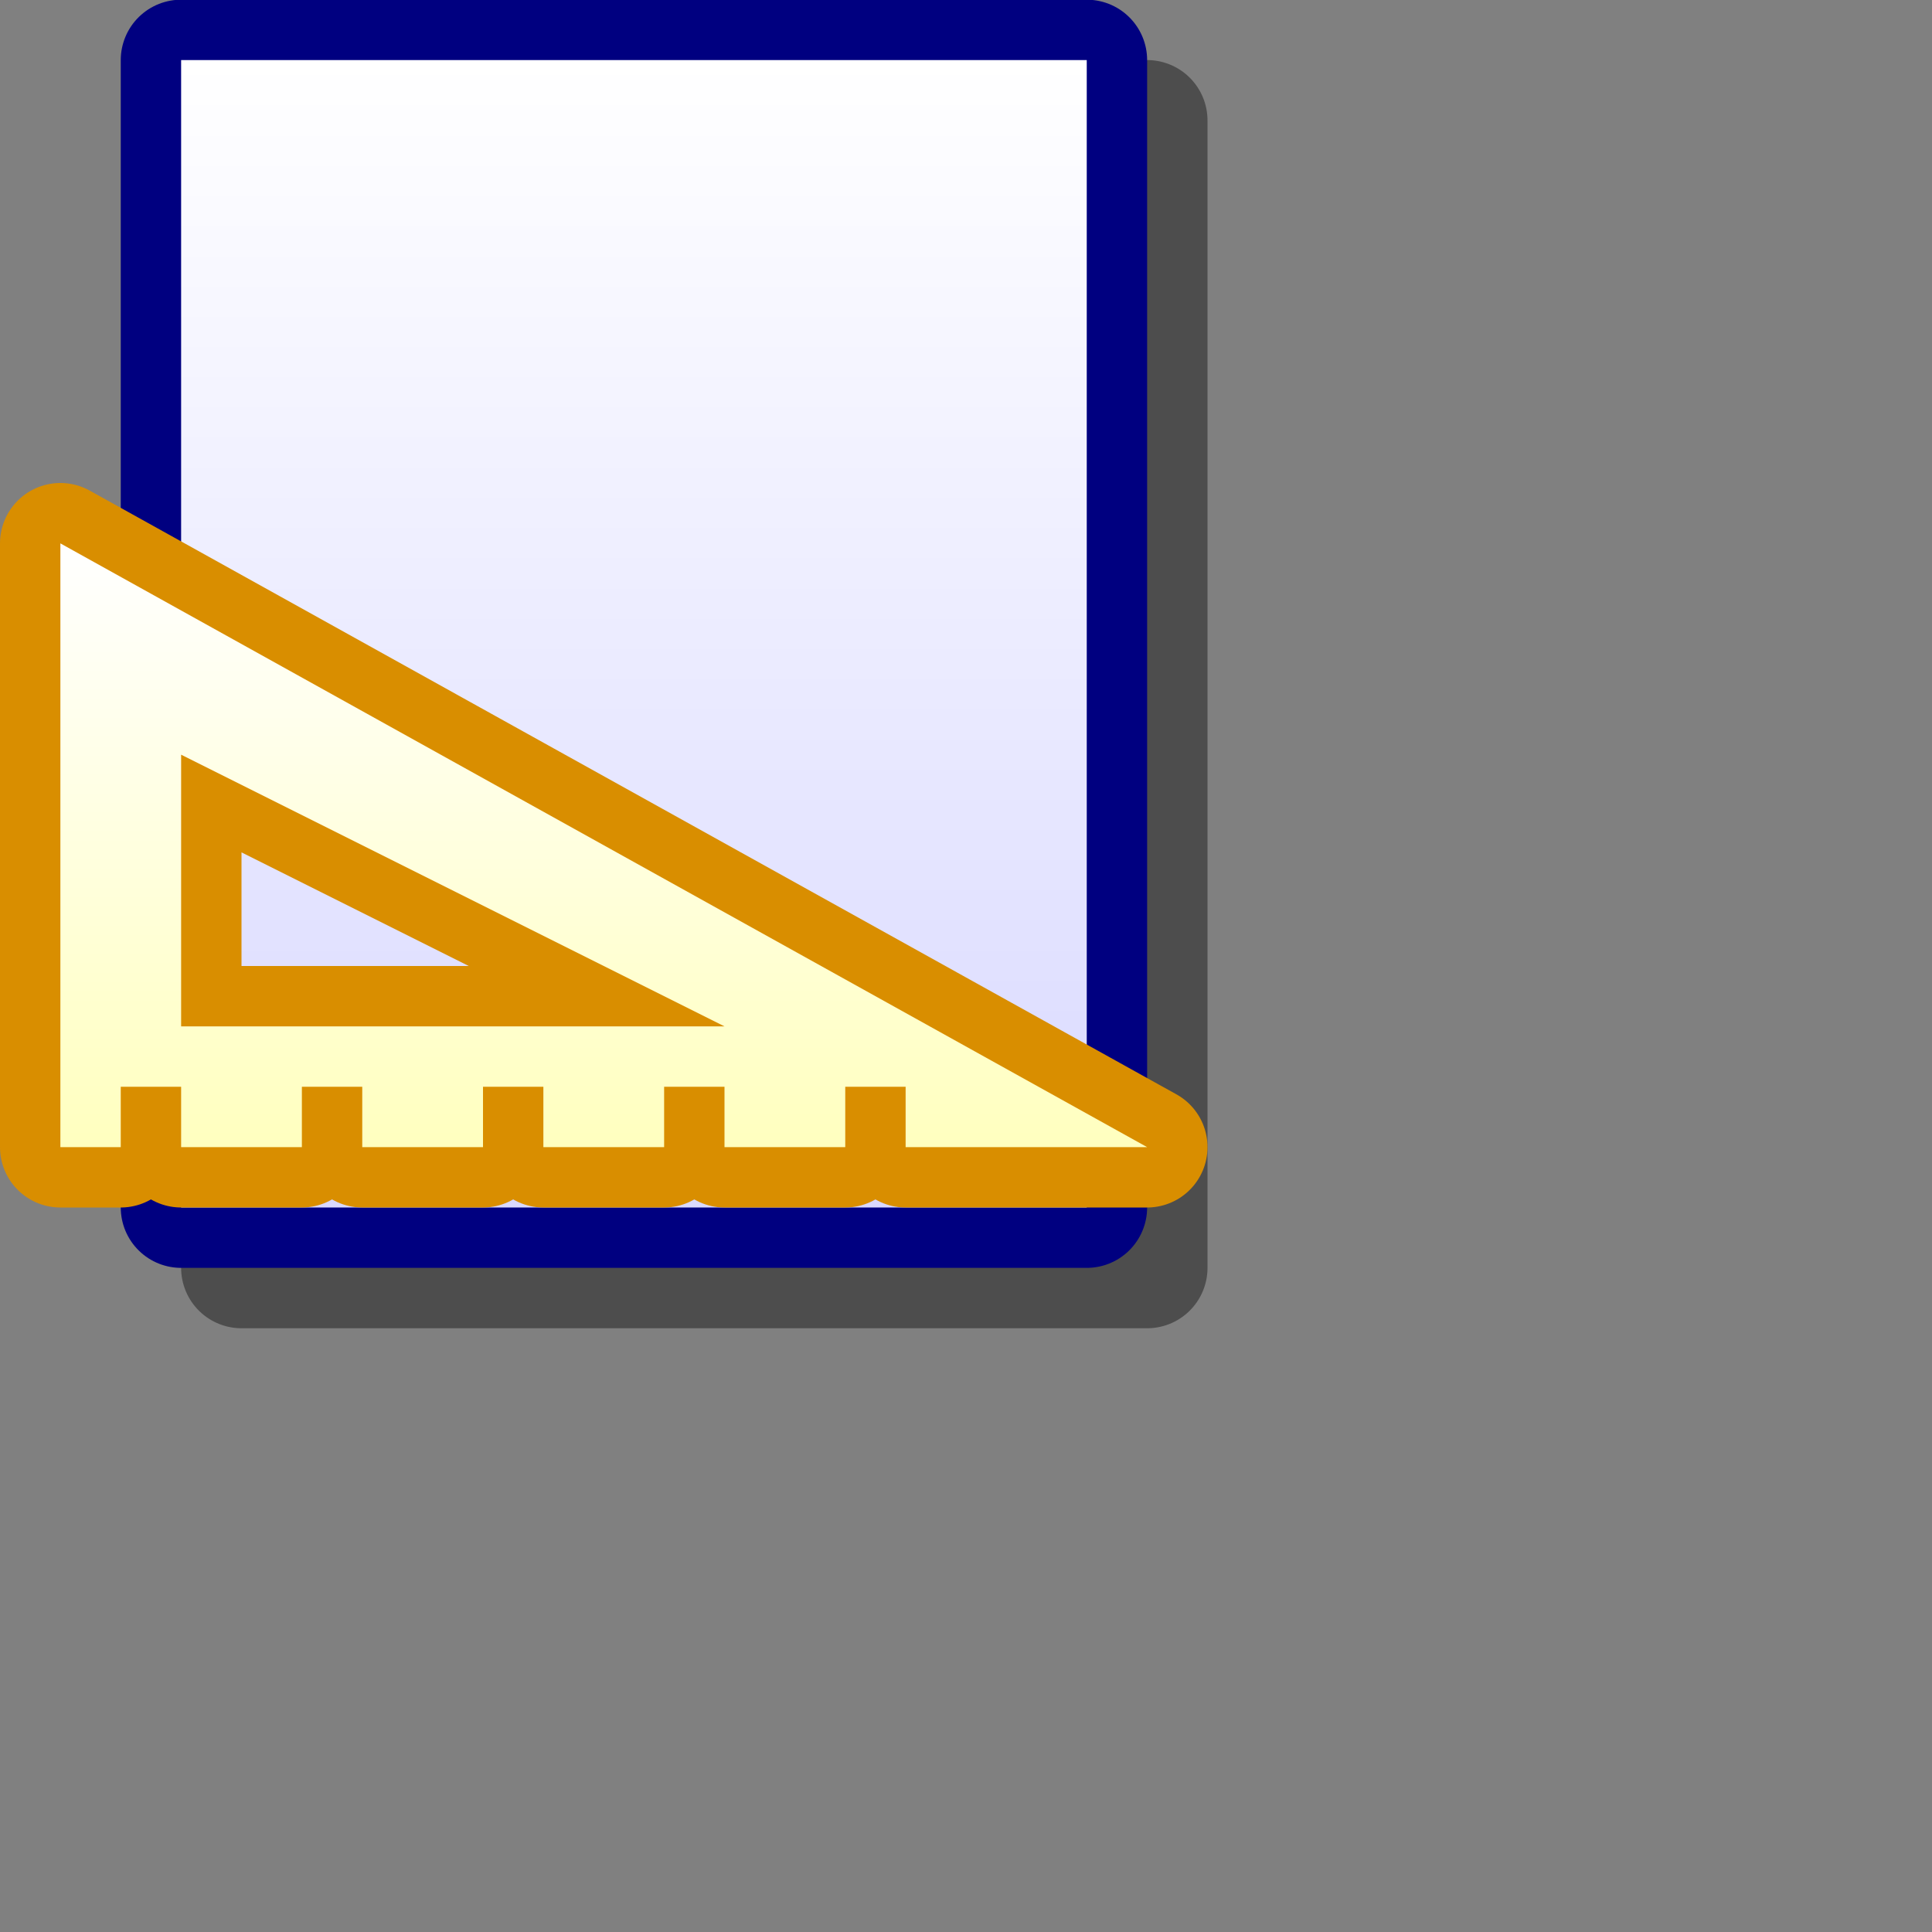 <?xml version="1.0" encoding="UTF-8" standalone="yes"?>
<svg version="1.1" width="64" height="64" color-interpolation="linearRGB"
     xmlns:svg="http://www.w3.org/2000/svg" xmlns="http://www.w3.org/2000/svg">
 <rect width="100%" height="100%" fill="#808080" stroke="none"/>
 <g>
  <path style="fill:none; stroke:#000000; stroke-opacity:0.4; stroke-width:4; stroke-linecap:round; stroke-linejoin:round"
        d="M6 1.99H36V40H6V1.99z"
        transform="matrix(1,0,0,1,2,2)"
  />
  <path style="fill:none; stroke:#000080; stroke-width:4; stroke-linecap:round; stroke-linejoin:round"
        d="M6 1.99H36V40H6V1.99z"
  />
  <linearGradient id="gradient0" gradientUnits="userSpaceOnUse" x1="128" y1="1.99" x2="128" y2="40">
   <stop offset="0" stop-color="#ffffff"/>
   <stop offset="1" stop-color="#d9d9ff"/>
  </linearGradient>
  <path style="fill:url(#gradient0)"
        d="M6 1.99H36V40H6V1.99z"
  />
  <path style="fill:#000080"
        d=""
  />
  <path style="fill:#000080"
        d=""
        transform="matrix(1,0,0,1,0,12)"
  />
  <path style="fill:none; stroke:#d98e00; stroke-width:4; stroke-linecap:round; stroke-linejoin:round"
        d="M2 38H4V36H6V38H10V36H12V38H16V36H18V38H22V36H24V38H28V36H30V38H38L2 18V38z
           M6 25L24 34H6L6 25z"
  />
  <linearGradient id="gradient1" gradientUnits="userSpaceOnUse" x1="128" y1="18" x2="128" y2="38">
   <stop offset="0" stop-color="#ffffff"/>
   <stop offset="1" stop-color="#ffffbf"/>
  </linearGradient>
  <path style="fill:url(#gradient1)"
        d="M2 38H4V36H6V38H10V36H12V38H16V36H18V38H22V36H24V38H28V36H30V38H38L2 18V38z
           M6 25L24 34H6L6 25z"
  />
 </g>
</svg>
